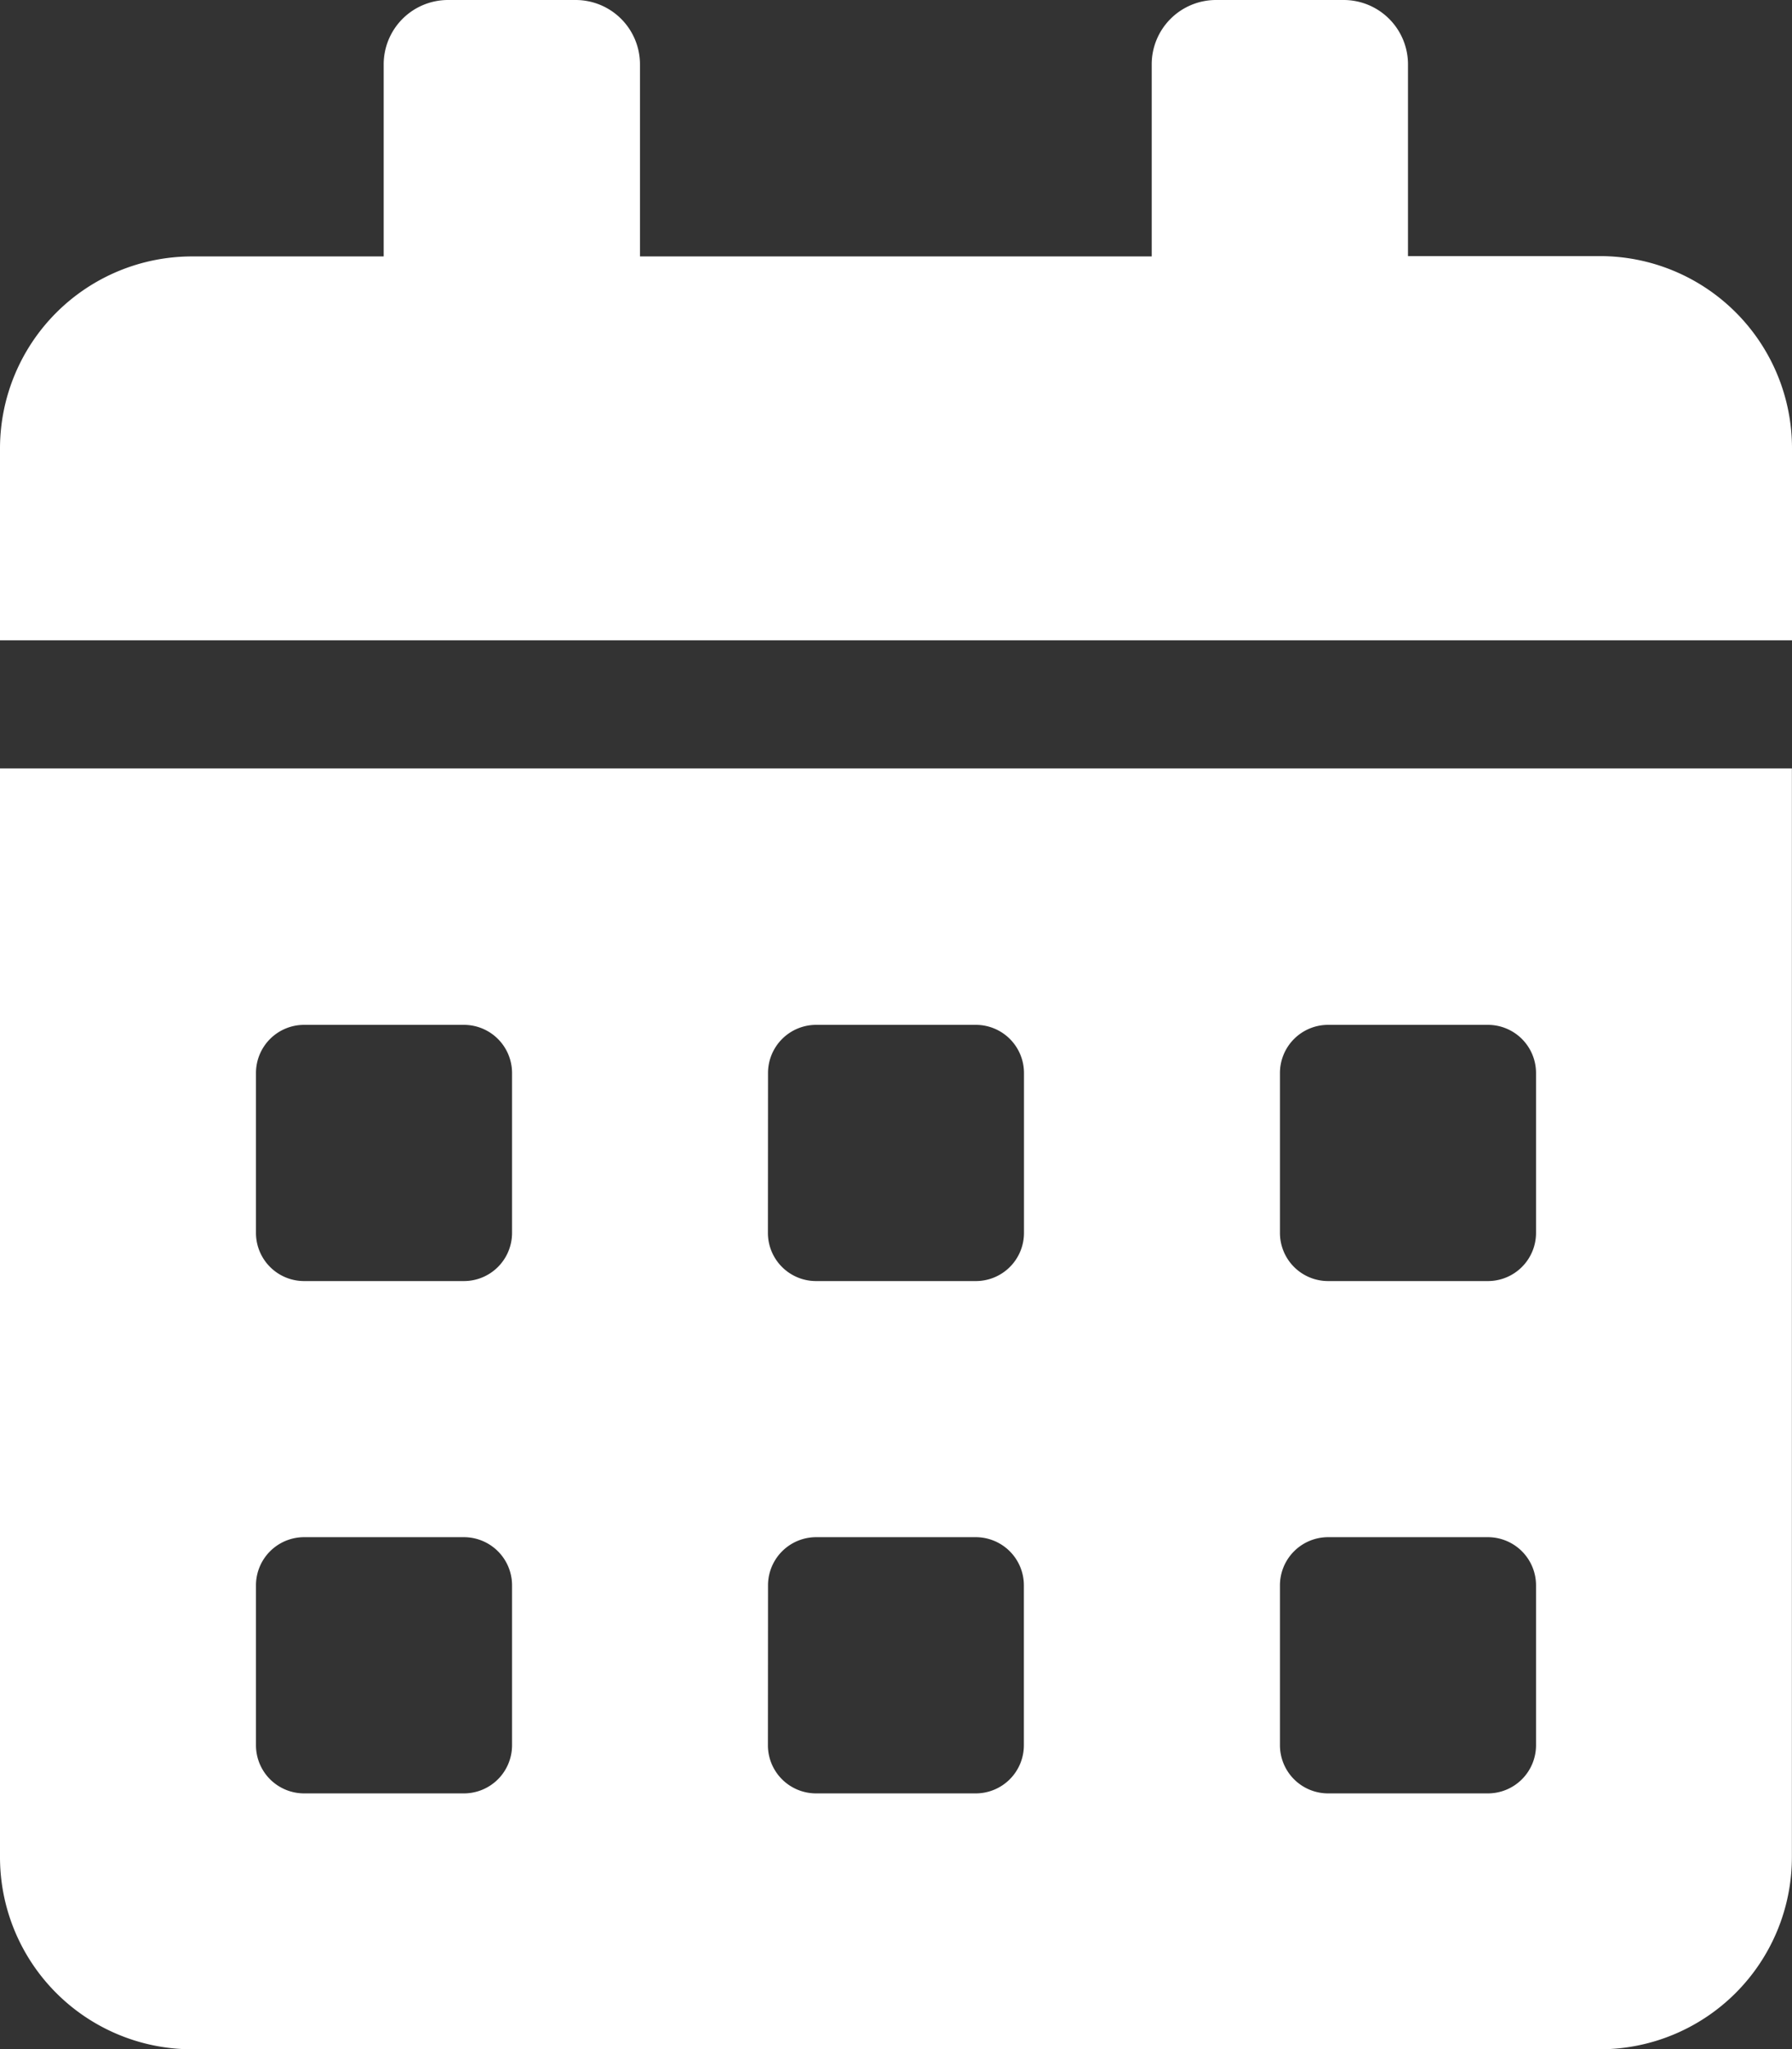 <svg xmlns="http://www.w3.org/2000/svg" width="16.711" height="19.098" viewBox="0 0 16.711 19.098">
  <rect x="0" y="0" width="16.711" height="19.098" fill="#333333" stroke="none"/>
  <path id="Icon_awesome-calendar-alt" data-name="Icon awesome-calendar-alt" d="M0,17.308A1.791,1.791,0,0,0,1.79,19.1h13.13a1.791,1.791,0,0,0,1.79-1.79V7.162H0ZM11.936,10a.449.449,0,0,1,.448-.448h1.492a.449.449,0,0,1,.448.448v1.492a.449.449,0,0,1-.448.448H12.384a.449.449,0,0,1-.448-.448Zm0,4.775a.449.449,0,0,1,.448-.448h1.492a.449.449,0,0,1,.448.448v1.492a.449.449,0,0,1-.448.448H12.384a.449.449,0,0,1-.448-.448ZM7.162,10a.449.449,0,0,1,.448-.448H9.1A.449.449,0,0,1,9.549,10v1.492a.449.449,0,0,1-.448.448H7.609a.449.449,0,0,1-.448-.448Zm0,4.775a.449.449,0,0,1,.448-.448H9.1a.449.449,0,0,1,.448.448v1.492a.449.449,0,0,1-.448.448H7.609a.449.449,0,0,1-.448-.448ZM2.387,10a.449.449,0,0,1,.448-.448H4.327A.449.449,0,0,1,4.775,10v1.492a.449.449,0,0,1-.448.448H2.835a.449.449,0,0,1-.448-.448Zm0,4.775a.449.449,0,0,1,.448-.448H4.327a.449.449,0,0,1,.448.448v1.492a.449.449,0,0,1-.448.448H2.835a.449.449,0,0,1-.448-.448ZM14.921,2.387H13.13V.6a.6.6,0,0,0-.6-.6H11.34a.6.6,0,0,0-.6.6v1.79H5.968V.6a.6.6,0,0,0-.6-.6H4.178a.6.6,0,0,0-.6.6v1.79H1.79A1.791,1.791,0,0,0,0,4.178v1.79H16.711V4.178A1.791,1.791,0,0,0,14.921,2.387Z" fill="#fff"/>
</svg>
